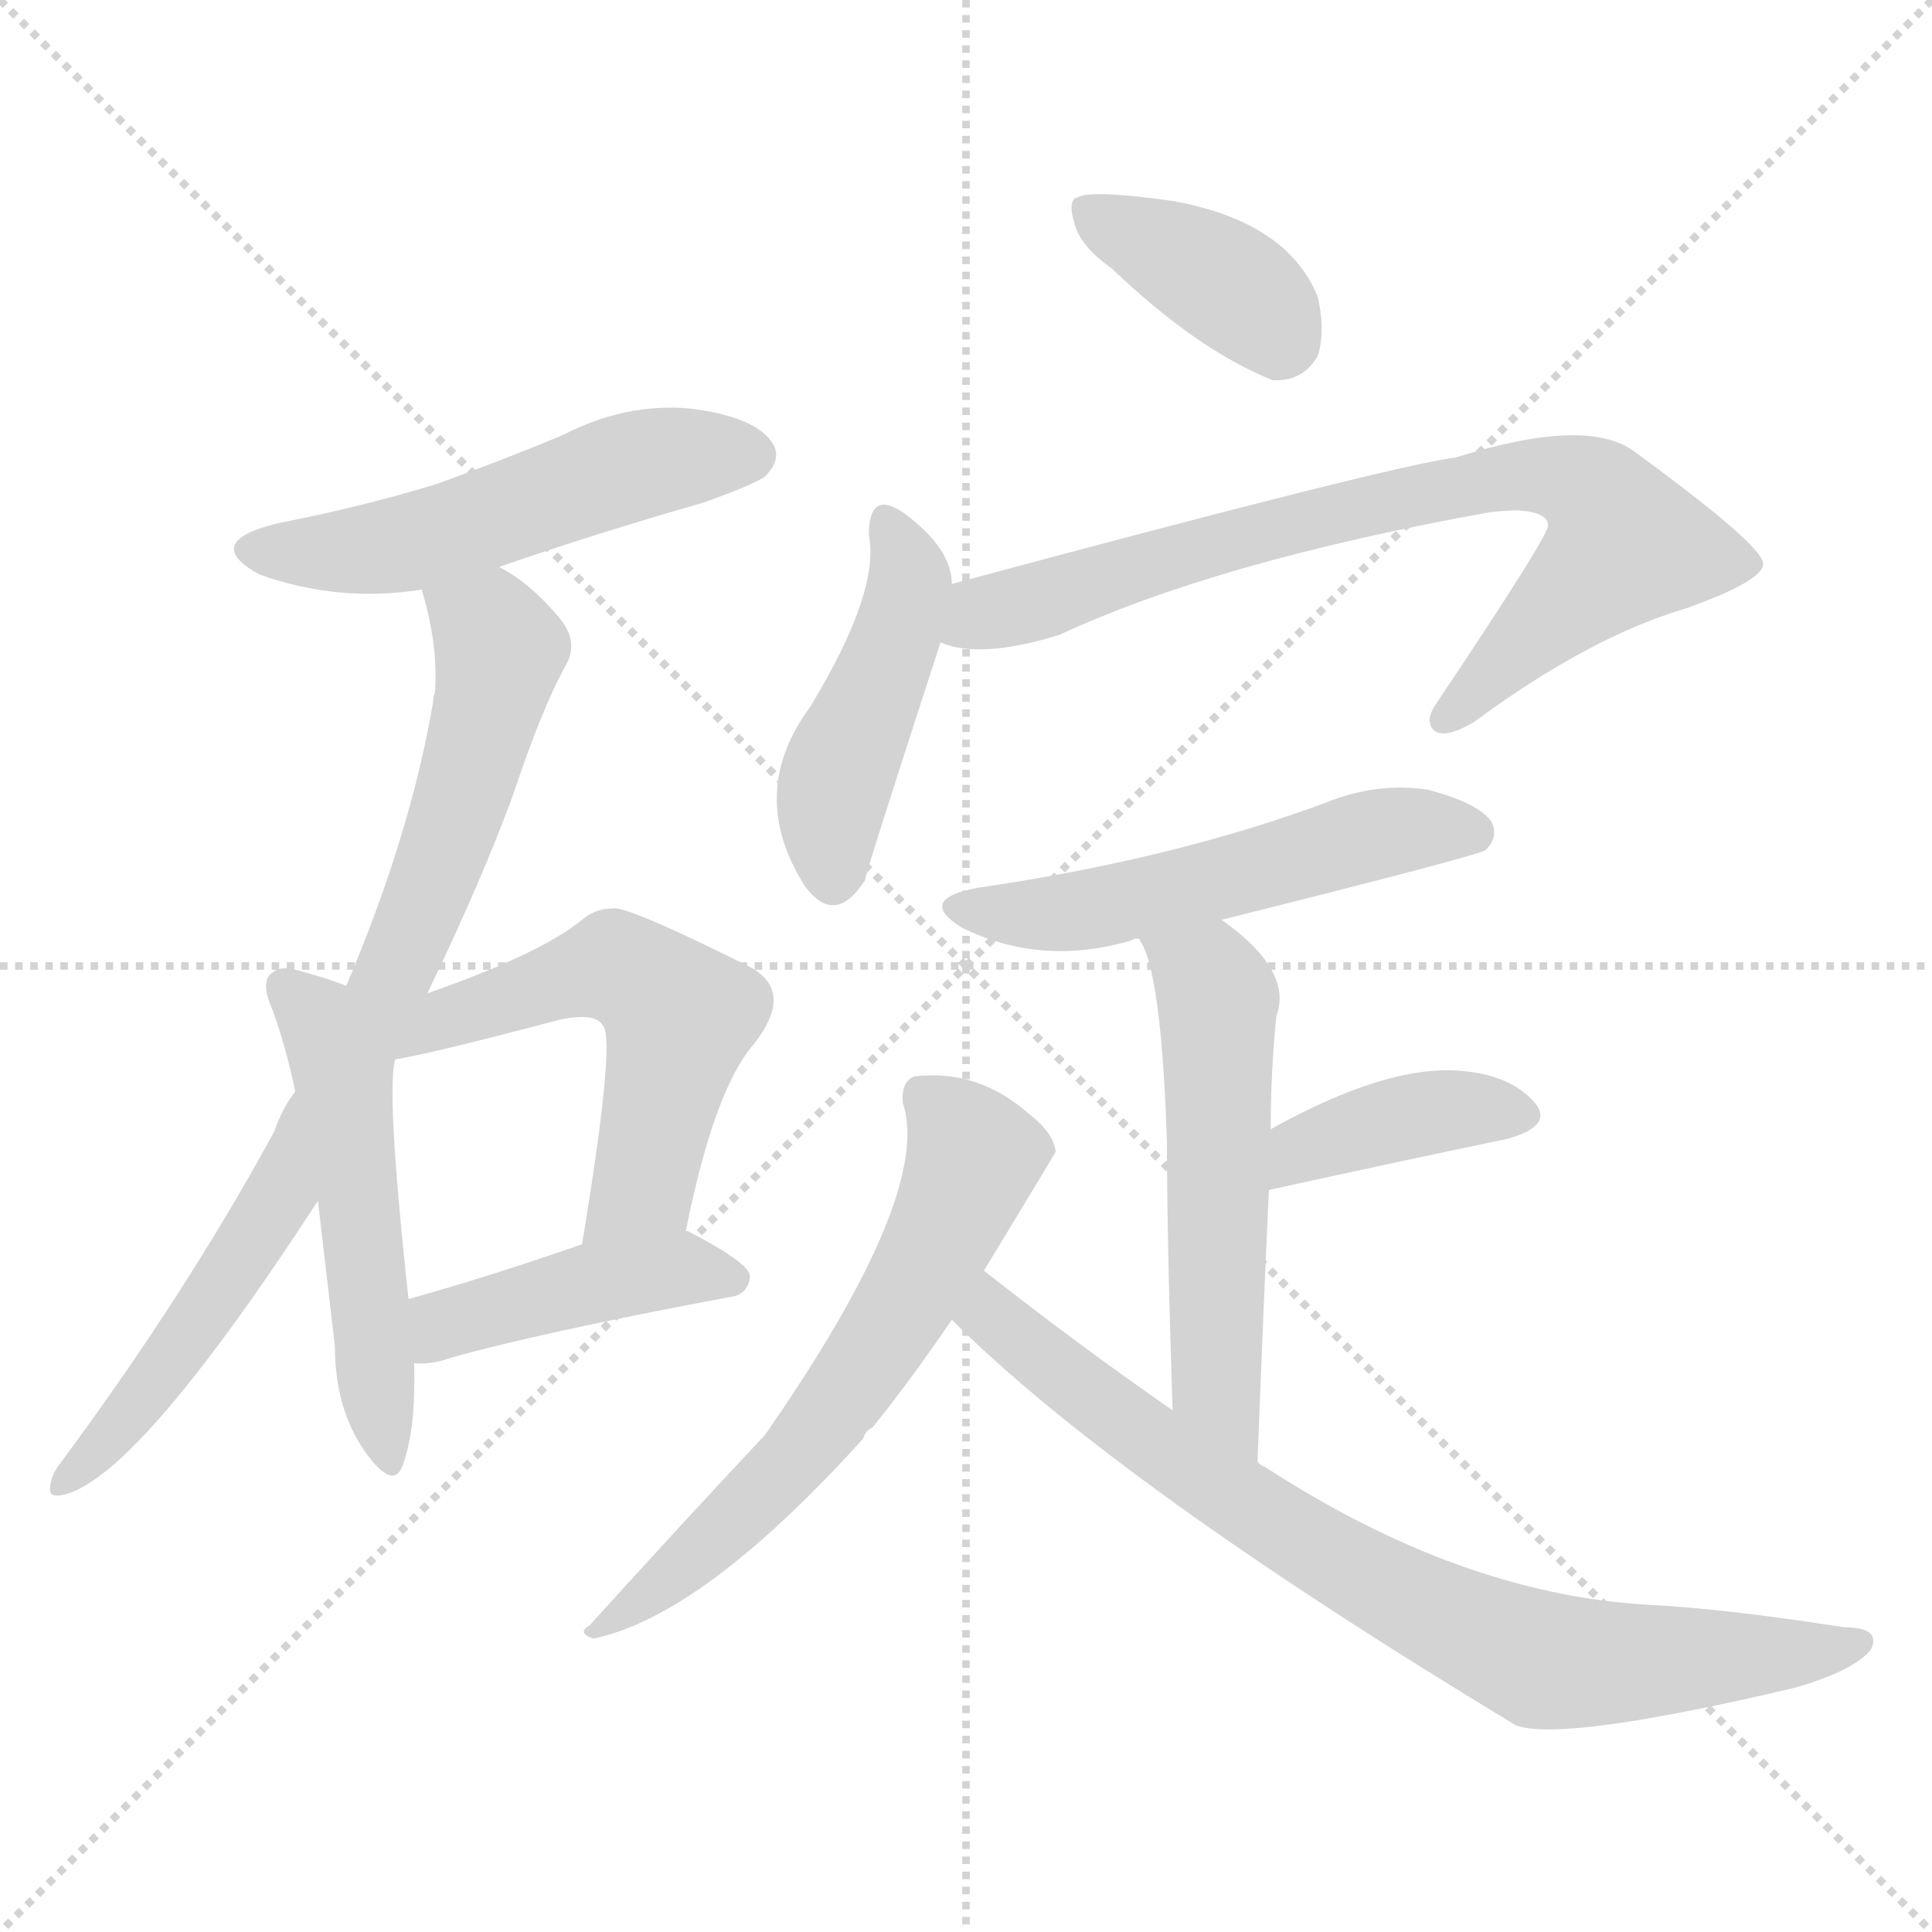 <svg version="1.1" viewBox="0 0 1024 1024" xmlns="http://www.w3.org/2000/svg">
  <g stroke="lightgray" stroke-dasharray="1,1" stroke-width="1" transform="scale(4, 4)">
    <line x1="0" y1="0" x2="256" y2="256"></line>
    <line x1="256" y1="0" x2="0" y2="256"></line>
    <line x1="128" y1="0" x2="128" y2="256"></line>
    <line x1="0" y1="128" x2="256" y2="128"></line>
  </g>
<g transform="scale(1, -1) translate(0, -900)">
   <style type="text/css">
    @keyframes keyframes0 {
      from {
       stroke: blue;
       stroke-dashoffset: 524;
       stroke-width: 128;
       }
       63% {
       animation-timing-function: step-end;
       stroke: blue;
       stroke-dashoffset: 0;
       stroke-width: 128;
       }
       to {
       stroke: black;
       stroke-width: 1024;
       }
       }
       #make-me-a-hanzi-animation-0 {
         animation: keyframes0 0.676s both;
         animation-delay: 0s;
         animation-timing-function: linear;
       }
    @keyframes keyframes1 {
      from {
       stroke: blue;
       stroke-dashoffset: 803;
       stroke-width: 128;
       }
       72% {
       animation-timing-function: step-end;
       stroke: blue;
       stroke-dashoffset: 0;
       stroke-width: 128;
       }
       to {
       stroke: black;
       stroke-width: 1024;
       }
       }
       #make-me-a-hanzi-animation-1 {
         animation: keyframes1 0.903s both;
         animation-delay: 0.676s;
         animation-timing-function: linear;
       }
    @keyframes keyframes2 {
      from {
       stroke: blue;
       stroke-dashoffset: 515;
       stroke-width: 128;
       }
       63% {
       animation-timing-function: step-end;
       stroke: blue;
       stroke-dashoffset: 0;
       stroke-width: 128;
       }
       to {
       stroke: black;
       stroke-width: 1024;
       }
       }
       #make-me-a-hanzi-animation-2 {
         animation: keyframes2 0.669s both;
         animation-delay: 1.58s;
         animation-timing-function: linear;
       }
    @keyframes keyframes3 {
      from {
       stroke: blue;
       stroke-dashoffset: 548;
       stroke-width: 128;
       }
       64% {
       animation-timing-function: step-end;
       stroke: blue;
       stroke-dashoffset: 0;
       stroke-width: 128;
       }
       to {
       stroke: black;
       stroke-width: 1024;
       }
       }
       #make-me-a-hanzi-animation-3 {
         animation: keyframes3 0.696s both;
         animation-delay: 2.249s;
         animation-timing-function: linear;
       }
    @keyframes keyframes4 {
      from {
       stroke: blue;
       stroke-dashoffset: 431;
       stroke-width: 128;
       }
       58% {
       animation-timing-function: step-end;
       stroke: blue;
       stroke-dashoffset: 0;
       stroke-width: 128;
       }
       to {
       stroke: black;
       stroke-width: 1024;
       }
       }
       #make-me-a-hanzi-animation-4 {
         animation: keyframes4 0.601s both;
         animation-delay: 2.945s;
         animation-timing-function: linear;
       }
    @keyframes keyframes5 {
      from {
       stroke: blue;
       stroke-dashoffset: 379;
       stroke-width: 128;
       }
       55% {
       animation-timing-function: step-end;
       stroke: blue;
       stroke-dashoffset: 0;
       stroke-width: 128;
       }
       to {
       stroke: black;
       stroke-width: 1024;
       }
       }
       #make-me-a-hanzi-animation-5 {
         animation: keyframes5 0.558s both;
         animation-delay: 3.546s;
         animation-timing-function: linear;
       }
    @keyframes keyframes6 {
      from {
       stroke: blue;
       stroke-dashoffset: 452;
       stroke-width: 128;
       }
       60% {
       animation-timing-function: step-end;
       stroke: blue;
       stroke-dashoffset: 0;
       stroke-width: 128;
       }
       to {
       stroke: black;
       stroke-width: 1024;
       }
       }
       #make-me-a-hanzi-animation-6 {
         animation: keyframes6 0.618s both;
         animation-delay: 4.104s;
         animation-timing-function: linear;
       }
    @keyframes keyframes7 {
      from {
       stroke: blue;
       stroke-dashoffset: 775;
       stroke-width: 128;
       }
       72% {
       animation-timing-function: step-end;
       stroke: blue;
       stroke-dashoffset: 0;
       stroke-width: 128;
       }
       to {
       stroke: black;
       stroke-width: 1024;
       }
       }
       #make-me-a-hanzi-animation-7 {
         animation: keyframes7 0.881s both;
         animation-delay: 4.722s;
         animation-timing-function: linear;
       }
    @keyframes keyframes8 {
      from {
       stroke: blue;
       stroke-dashoffset: 534;
       stroke-width: 128;
       }
       63% {
       animation-timing-function: step-end;
       stroke: blue;
       stroke-dashoffset: 0;
       stroke-width: 128;
       }
       to {
       stroke: black;
       stroke-width: 1024;
       }
       }
       #make-me-a-hanzi-animation-8 {
         animation: keyframes8 0.685s both;
         animation-delay: 5.603s;
         animation-timing-function: linear;
       }
    @keyframes keyframes9 {
      from {
       stroke: blue;
       stroke-dashoffset: 546;
       stroke-width: 128;
       }
       64% {
       animation-timing-function: step-end;
       stroke: blue;
       stroke-dashoffset: 0;
       stroke-width: 128;
       }
       to {
       stroke: black;
       stroke-width: 1024;
       }
       }
       #make-me-a-hanzi-animation-9 {
         animation: keyframes9 0.694s both;
         animation-delay: 6.287s;
         animation-timing-function: linear;
       }
    @keyframes keyframes10 {
      from {
       stroke: blue;
       stroke-dashoffset: 390;
       stroke-width: 128;
       }
       56% {
       animation-timing-function: step-end;
       stroke: blue;
       stroke-dashoffset: 0;
       stroke-width: 128;
       }
       to {
       stroke: black;
       stroke-width: 1024;
       }
       }
       #make-me-a-hanzi-animation-10 {
         animation: keyframes10 0.567s both;
         animation-delay: 6.982s;
         animation-timing-function: linear;
       }
    @keyframes keyframes11 {
      from {
       stroke: blue;
       stroke-dashoffset: 620;
       stroke-width: 128;
       }
       67% {
       animation-timing-function: step-end;
       stroke: blue;
       stroke-dashoffset: 0;
       stroke-width: 128;
       }
       to {
       stroke: black;
       stroke-width: 1024;
       }
       }
       #make-me-a-hanzi-animation-11 {
         animation: keyframes11 0.755s both;
         animation-delay: 7.549s;
         animation-timing-function: linear;
       }
    @keyframes keyframes12 {
      from {
       stroke: blue;
       stroke-dashoffset: 781;
       stroke-width: 128;
       }
       72% {
       animation-timing-function: step-end;
       stroke: blue;
       stroke-dashoffset: 0;
       stroke-width: 128;
       }
       to {
       stroke: black;
       stroke-width: 1024;
       }
       }
       #make-me-a-hanzi-animation-12 {
         animation: keyframes12 0.886s both;
         animation-delay: 8.304s;
         animation-timing-function: linear;
       }
</style>
<path d="M 264.5 599.5 Q 316.5 617.5 372.5 633.5 Q 400.5 643.5 405.5 647.5 Q 415.5 657.5 408.5 666.5 Q 398.5 679.5 365.5 683.5 Q 331.5 686.5 298.5 669.5 Q 267.5 656.5 231.5 643.5 Q 192.5 631.5 146.5 622.5 Q 106.5 612.5 137.5 595.5 Q 179.5 580.5 223.5 587.5 L 264.5 599.5 Z" fill="lightgray"></path> 
<path d="M 226.5 373.5 Q 254.5 431.5 271.5 477.5 Q 287.5 525.5 300.5 548.5 Q 306.5 560.5 296.5 572.5 Q 280.5 591.5 264.5 599.5 C 239.5 616.5 216.5 616.5 223.5 587.5 Q 232.5 557.5 230.5 532.5 Q 229.5 531.5 229.5 527.5 Q 217.5 457.5 183.5 377.5 L 156.5 321.5 Q 149.5 312.5 145.5 300.5 Q 97.5 212.5 30.5 122.5 Q 26.5 116.5 26.5 110.5 Q 26.5 106.5 32.5 107.5 Q 71.5 114.5 168.5 263.5 L 226.5 373.5 Z" fill="lightgray"></path> 
<path d="M 183.5 377.5 Q 173.5 381.5 158.5 385.5 Q 148.5 388.5 144.5 384.5 Q 137.5 380.5 144.5 364.5 Q 151.5 345.5 156.5 321.5 L 168.5 263.5 Q 172.5 229.5 177.5 186.5 Q 177.5 153.5 193.5 130.5 Q 208.5 109.5 213.5 123.5 Q 220.5 142.5 219.5 177.5 L 216.5 211.5 Q 204.5 322.5 209.5 338.5 C 213.5 366.5 211.5 367.5 183.5 377.5 Z" fill="lightgray"></path> 
<path d="M 363.5 247.5 Q 378.5 322.5 399.5 346.5 Q 421.5 374.5 397.5 387.5 Q 331.5 420.5 324.5 418.5 Q 315.5 418.5 308.5 412.5 Q 286.5 394.5 226.5 373.5 C 198.5 363.5 178.5 338.5 208.5 339.5 L 209.5 338.5 Q 228.5 341.5 296.5 359.5 Q 315.5 363.5 319.5 356.5 Q 326.5 349.5 308.5 240.5 C 303.5 210.5 357.5 218.5 363.5 247.5 Z" fill="lightgray"></path> 
<path d="M 219.5 177.5 Q 228.5 176.5 239.5 180.5 Q 285.5 193.5 386.5 212.5 Q 396.5 213.5 397.5 223.5 Q 397.5 230.5 364.5 247.5 L 363.5 247.5 L 308.5 240.5 Q 256.5 222.5 216.5 211.5 C 187.5 203.5 189.5 178.5 219.5 177.5 Z" fill="lightgray"></path> 
<path d="M 589.5 757.5 Q 634.5 714.5 674.5 698.5 Q 690.5 697.5 698.5 711.5 Q 702.5 724.5 698.5 742.5 Q 682.5 782.5 621.5 793.5 Q 578.5 799.5 571.5 795.5 Q 565.5 794.5 569.5 781.5 Q 572.5 769.5 589.5 757.5 Z" fill="lightgray"></path> 
<path d="M 504.5 590.5 Q 504.5 609.5 478.5 628.5 Q 460.5 640.5 460.5 616.5 Q 466.5 586.5 429.5 525.5 Q 395.5 479.5 426.5 430.5 Q 442.5 408.5 458.5 433.5 Q 458.5 436.5 498.5 559.5 L 504.5 590.5 Z" fill="lightgray"></path> 
<path d="M 498.5 559.5 Q 519.5 550.5 561.5 563.5 Q 645.5 602.5 789.5 628.5 Q 798.5 629.5 804.5 629.5 Q 820.5 628.5 820.5 621.5 Q 820.5 615.5 761.5 527.5 Q 754.5 517.5 760.5 512.5 Q 766.5 508.5 781.5 517.5 Q 842.5 562.5 893.5 577.5 Q 935.5 592.5 934.5 601.5 Q 933.5 611.5 866.5 660.5 Q 841.5 679.5 771.5 657.5 Q 738.5 653.5 504.5 590.5 C 475.5 582.5 469.5 565.5 498.5 559.5 Z" fill="lightgray"></path> 
<path d="M 647.5 412.5 Q 783.5 446.5 787.5 449.5 Q 794.5 456.5 790.5 464.5 Q 783.5 474.5 756.5 481.5 Q 729.5 485.5 702.5 474.5 Q 621.5 444.5 518.5 429.5 Q 485.5 423.5 509.5 408.5 Q 551.5 387.5 599.5 401.5 Q 600.5 402.5 603.5 402.5 L 647.5 412.5 Z" fill="lightgray"></path> 
<path d="M 666.5 125.5 Q 669.5 203.5 672.5 268.5 L 673.5 301.5 Q 673.5 331.5 676.5 361.5 Q 685.5 385.5 647.5 412.5 C 623.5 430.5 590.5 429.5 603.5 402.5 Q 615.5 387.5 618.5 294.5 Q 618.5 243.5 621.5 152.5 C 622.5 122.5 665.5 95.5 666.5 125.5 Z" fill="lightgray"></path> 
<path d="M 672.5 268.5 Q 672.5 269.5 673.5 269.5 Q 746.5 285.5 799.5 296.5 Q 823.5 303.5 813.5 315.5 Q 800.5 330.5 773.5 332.5 Q 734.5 335.5 673.5 301.5 C 647.5 287.5 644.5 257.5 672.5 268.5 Z" fill="lightgray"></path> 
<path d="M 521.5 226.5 Q 558.5 287.5 559.5 289.5 Q 558.5 299.5 545.5 309.5 Q 518.5 333.5 484.5 329.5 Q 477.5 326.5 478.5 315.5 Q 494.5 267.5 405.5 139.5 Q 359.5 90.5 312.5 38.5 Q 305.5 34.5 314.5 31.5 Q 372.5 43.5 457.5 137.5 Q 458.5 141.5 462.5 143.5 Q 480.5 165.5 504.5 200.5 L 521.5 226.5 Z" fill="lightgray"></path> 
<path d="M 504.5 200.5 Q 591.5 113.5 803.5 -14.5 Q 828.5 -23.5 951.5 5.5 Q 982.5 14.5 991.5 25.5 Q 997.5 37.5 977.5 37.5 Q 913.5 47.5 872.5 49.5 Q 773.5 55.5 670.5 122.5 Q 667.5 123.5 666.5 125.5 L 621.5 152.5 Q 572.5 186.5 521.5 226.5 C 497.5 244.5 482.5 221.5 504.5 200.5 Z" fill="lightgray"></path> 
      <clipPath id="make-me-a-hanzi-clip-0">
      <path d="M 264.5 599.5 Q 316.5 617.5 372.5 633.5 Q 400.5 643.5 405.5 647.5 Q 415.5 657.5 408.5 666.5 Q 398.5 679.5 365.5 683.5 Q 331.5 686.5 298.5 669.5 Q 267.5 656.5 231.5 643.5 Q 192.5 631.5 146.5 622.5 Q 106.5 612.5 137.5 595.5 Q 179.5 580.5 223.5 587.5 L 264.5 599.5 Z" fill="lightgray"></path>
      </clipPath>
      <path clip-path="url(#make-me-a-hanzi-clip-0)" d="M 138.5 610.5 L 162.5 606.5 L 213.5 611.5 L 337.5 653.5 L 398.5 658.5 " fill="none" id="make-me-a-hanzi-animation-0" stroke-dasharray="396 792" stroke-linecap="round"></path>

      <clipPath id="make-me-a-hanzi-clip-1">
      <path d="M 226.5 373.5 Q 254.5 431.5 271.5 477.5 Q 287.5 525.5 300.5 548.5 Q 306.5 560.5 296.5 572.5 Q 280.5 591.5 264.5 599.5 C 239.5 616.5 216.5 616.5 223.5 587.5 Q 232.5 557.5 230.5 532.5 Q 229.5 531.5 229.5 527.5 Q 217.5 457.5 183.5 377.5 L 156.5 321.5 Q 149.5 312.5 145.5 300.5 Q 97.5 212.5 30.5 122.5 Q 26.5 116.5 26.5 110.5 Q 26.5 106.5 32.5 107.5 Q 71.5 114.5 168.5 263.5 L 226.5 373.5 Z" fill="lightgray"></path>
      </clipPath>
      <path clip-path="url(#make-me-a-hanzi-clip-1)" d="M 232.5 582.5 L 260.5 564.5 L 264.5 554.5 L 223.5 417.5 L 133.5 240.5 L 58.5 138.5 L 32.5 115.5 " fill="none" id="make-me-a-hanzi-animation-1" stroke-dasharray="675 1350" stroke-linecap="round"></path>

      <clipPath id="make-me-a-hanzi-clip-2">
      <path d="M 183.5 377.5 Q 173.5 381.5 158.5 385.5 Q 148.5 388.5 144.5 384.5 Q 137.5 380.5 144.5 364.5 Q 151.5 345.5 156.5 321.5 L 168.5 263.5 Q 172.5 229.5 177.5 186.5 Q 177.5 153.5 193.5 130.5 Q 208.5 109.5 213.5 123.5 Q 220.5 142.5 219.5 177.5 L 216.5 211.5 Q 204.5 322.5 209.5 338.5 C 213.5 366.5 211.5 367.5 183.5 377.5 Z" fill="lightgray"></path>
      </clipPath>
      <path clip-path="url(#make-me-a-hanzi-clip-2)" d="M 152.5 376.5 L 170.5 358.5 L 181.5 330.5 L 204.5 128.5 " fill="none" id="make-me-a-hanzi-animation-2" stroke-dasharray="387 774" stroke-linecap="round"></path>

      <clipPath id="make-me-a-hanzi-clip-3">
      <path d="M 363.5 247.5 Q 378.5 322.5 399.5 346.5 Q 421.5 374.5 397.5 387.5 Q 331.5 420.5 324.5 418.5 Q 315.5 418.5 308.5 412.5 Q 286.5 394.5 226.5 373.5 C 198.5 363.5 178.5 338.5 208.5 339.5 L 209.5 338.5 Q 228.5 341.5 296.5 359.5 Q 315.5 363.5 319.5 356.5 Q 326.5 349.5 308.5 240.5 C 303.5 210.5 357.5 218.5 363.5 247.5 Z" fill="lightgray"></path>
      </clipPath>
      <path clip-path="url(#make-me-a-hanzi-clip-3)" d="M 212.5 341.5 L 236.5 360.5 L 320.5 387.5 L 349.5 373.5 L 360.5 361.5 L 344.5 283.5 L 327.5 258.5 L 313.5 252.5 " fill="none" id="make-me-a-hanzi-animation-3" stroke-dasharray="420 840" stroke-linecap="round"></path>

      <clipPath id="make-me-a-hanzi-clip-4">
      <path d="M 219.5 177.5 Q 228.5 176.5 239.5 180.5 Q 285.5 193.5 386.5 212.5 Q 396.5 213.5 397.5 223.5 Q 397.5 230.5 364.5 247.5 L 363.5 247.5 L 308.5 240.5 Q 256.5 222.5 216.5 211.5 C 187.5 203.5 189.5 178.5 219.5 177.5 Z" fill="lightgray"></path>
      </clipPath>
      <path clip-path="url(#make-me-a-hanzi-clip-4)" d="M 224.5 183.5 L 239.5 199.5 L 307.5 218.5 L 363.5 228.5 L 388.5 221.5 " fill="none" id="make-me-a-hanzi-animation-4" stroke-dasharray="303 606" stroke-linecap="round"></path>

      <clipPath id="make-me-a-hanzi-clip-5">
      <path d="M 589.5 757.5 Q 634.5 714.5 674.5 698.5 Q 690.5 697.5 698.5 711.5 Q 702.5 724.5 698.5 742.5 Q 682.5 782.5 621.5 793.5 Q 578.5 799.5 571.5 795.5 Q 565.5 794.5 569.5 781.5 Q 572.5 769.5 589.5 757.5 Z" fill="lightgray"></path>
      </clipPath>
      <path clip-path="url(#make-me-a-hanzi-clip-5)" d="M 576.5 787.5 L 656.5 745.5 L 677.5 720.5 " fill="none" id="make-me-a-hanzi-animation-5" stroke-dasharray="251 502" stroke-linecap="round"></path>

      <clipPath id="make-me-a-hanzi-clip-6">
      <path d="M 504.5 590.5 Q 504.5 609.5 478.5 628.5 Q 460.5 640.5 460.5 616.5 Q 466.5 586.5 429.5 525.5 Q 395.5 479.5 426.5 430.5 Q 442.5 408.5 458.5 433.5 Q 458.5 436.5 498.5 559.5 L 504.5 590.5 Z" fill="lightgray"></path>
      </clipPath>
      <path clip-path="url(#make-me-a-hanzi-clip-6)" d="M 469.5 621.5 L 482.5 592.5 L 472.5 553.5 L 441.5 482.5 L 441.5 436.5 " fill="none" id="make-me-a-hanzi-animation-6" stroke-dasharray="324 648" stroke-linecap="round"></path>

      <clipPath id="make-me-a-hanzi-clip-7">
      <path d="M 498.5 559.5 Q 519.5 550.5 561.5 563.5 Q 645.5 602.5 789.5 628.5 Q 798.5 629.5 804.5 629.5 Q 820.5 628.5 820.5 621.5 Q 820.5 615.5 761.5 527.5 Q 754.5 517.5 760.5 512.5 Q 766.5 508.5 781.5 517.5 Q 842.5 562.5 893.5 577.5 Q 935.5 592.5 934.5 601.5 Q 933.5 611.5 866.5 660.5 Q 841.5 679.5 771.5 657.5 Q 738.5 653.5 504.5 590.5 C 475.5 582.5 469.5 565.5 498.5 559.5 Z" fill="lightgray"></path>
      </clipPath>
      <path clip-path="url(#make-me-a-hanzi-clip-7)" d="M 506.5 565.5 L 522.5 577.5 L 559.5 583.5 L 632.5 609.5 L 786.5 646.5 L 823.5 648.5 L 844.5 639.5 L 861.5 611.5 L 765.5 519.5 " fill="none" id="make-me-a-hanzi-animation-7" stroke-dasharray="647 1294" stroke-linecap="round"></path>

      <clipPath id="make-me-a-hanzi-clip-8">
      <path d="M 647.5 412.5 Q 783.5 446.5 787.5 449.5 Q 794.5 456.5 790.5 464.5 Q 783.5 474.5 756.5 481.5 Q 729.5 485.5 702.5 474.5 Q 621.5 444.5 518.5 429.5 Q 485.5 423.5 509.5 408.5 Q 551.5 387.5 599.5 401.5 Q 600.5 402.5 603.5 402.5 L 647.5 412.5 Z" fill="lightgray"></path>
      </clipPath>
      <path clip-path="url(#make-me-a-hanzi-clip-8)" d="M 511.5 420.5 L 521.5 415.5 L 573.5 416.5 L 727.5 457.5 L 782.5 458.5 " fill="none" id="make-me-a-hanzi-animation-8" stroke-dasharray="406 812" stroke-linecap="round"></path>

      <clipPath id="make-me-a-hanzi-clip-9">
      <path d="M 666.5 125.5 Q 669.5 203.5 672.5 268.5 L 673.5 301.5 Q 673.5 331.5 676.5 361.5 Q 685.5 385.5 647.5 412.5 C 623.5 430.5 590.5 429.5 603.5 402.5 Q 615.5 387.5 618.5 294.5 Q 618.5 243.5 621.5 152.5 C 622.5 122.5 665.5 95.5 666.5 125.5 Z" fill="lightgray"></path>
      </clipPath>
      <path clip-path="url(#make-me-a-hanzi-clip-9)" d="M 611.5 402.5 L 640.5 381.5 L 645.5 370.5 L 644.5 166.5 L 664.5 134.5 " fill="none" id="make-me-a-hanzi-animation-9" stroke-dasharray="418 836" stroke-linecap="round"></path>

      <clipPath id="make-me-a-hanzi-clip-10">
      <path d="M 672.5 268.5 Q 672.5 269.5 673.5 269.5 Q 746.5 285.5 799.5 296.5 Q 823.5 303.5 813.5 315.5 Q 800.5 330.5 773.5 332.5 Q 734.5 335.5 673.5 301.5 C 647.5 287.5 644.5 257.5 672.5 268.5 Z" fill="lightgray"></path>
      </clipPath>
      <path clip-path="url(#make-me-a-hanzi-clip-10)" d="M 680.5 275.5 L 691.5 291.5 L 735.5 305.5 L 777.5 312.5 L 803.5 308.5 " fill="none" id="make-me-a-hanzi-animation-10" stroke-dasharray="262 524" stroke-linecap="round"></path>

      <clipPath id="make-me-a-hanzi-clip-11">
      <path d="M 521.5 226.5 Q 558.5 287.5 559.5 289.5 Q 558.5 299.5 545.5 309.5 Q 518.5 333.5 484.5 329.5 Q 477.5 326.5 478.5 315.5 Q 494.5 267.5 405.5 139.5 Q 359.5 90.5 312.5 38.5 Q 305.5 34.5 314.5 31.5 Q 372.5 43.5 457.5 137.5 Q 458.5 141.5 462.5 143.5 Q 480.5 165.5 504.5 200.5 L 521.5 226.5 Z" fill="lightgray"></path>
      </clipPath>
      <path clip-path="url(#make-me-a-hanzi-clip-11)" d="M 491.5 318.5 L 516.5 286.5 L 486.5 221.5 L 423.5 128.5 L 318.5 36.5 " fill="none" id="make-me-a-hanzi-animation-11" stroke-dasharray="492 984" stroke-linecap="round"></path>

      <clipPath id="make-me-a-hanzi-clip-12">
      <path d="M 504.5 200.5 Q 591.5 113.5 803.5 -14.5 Q 828.5 -23.5 951.5 5.5 Q 982.5 14.5 991.5 25.5 Q 997.5 37.5 977.5 37.5 Q 913.5 47.5 872.5 49.5 Q 773.5 55.5 670.5 122.5 Q 667.5 123.5 666.5 125.5 L 621.5 152.5 Q 572.5 186.5 521.5 226.5 C 497.5 244.5 482.5 221.5 504.5 200.5 Z" fill="lightgray"></path>
      </clipPath>
      <path clip-path="url(#make-me-a-hanzi-clip-12)" d="M 523.5 215.5 L 526.5 201.5 L 604.5 140.5 L 710.5 71.5 L 794.5 28.5 L 822.5 19.5 L 872.5 18.5 L 955.5 22.5 L 982.5 29.5 " fill="none" id="make-me-a-hanzi-animation-12" stroke-dasharray="653 1306" stroke-linecap="round"></path>

</g>
</svg>
